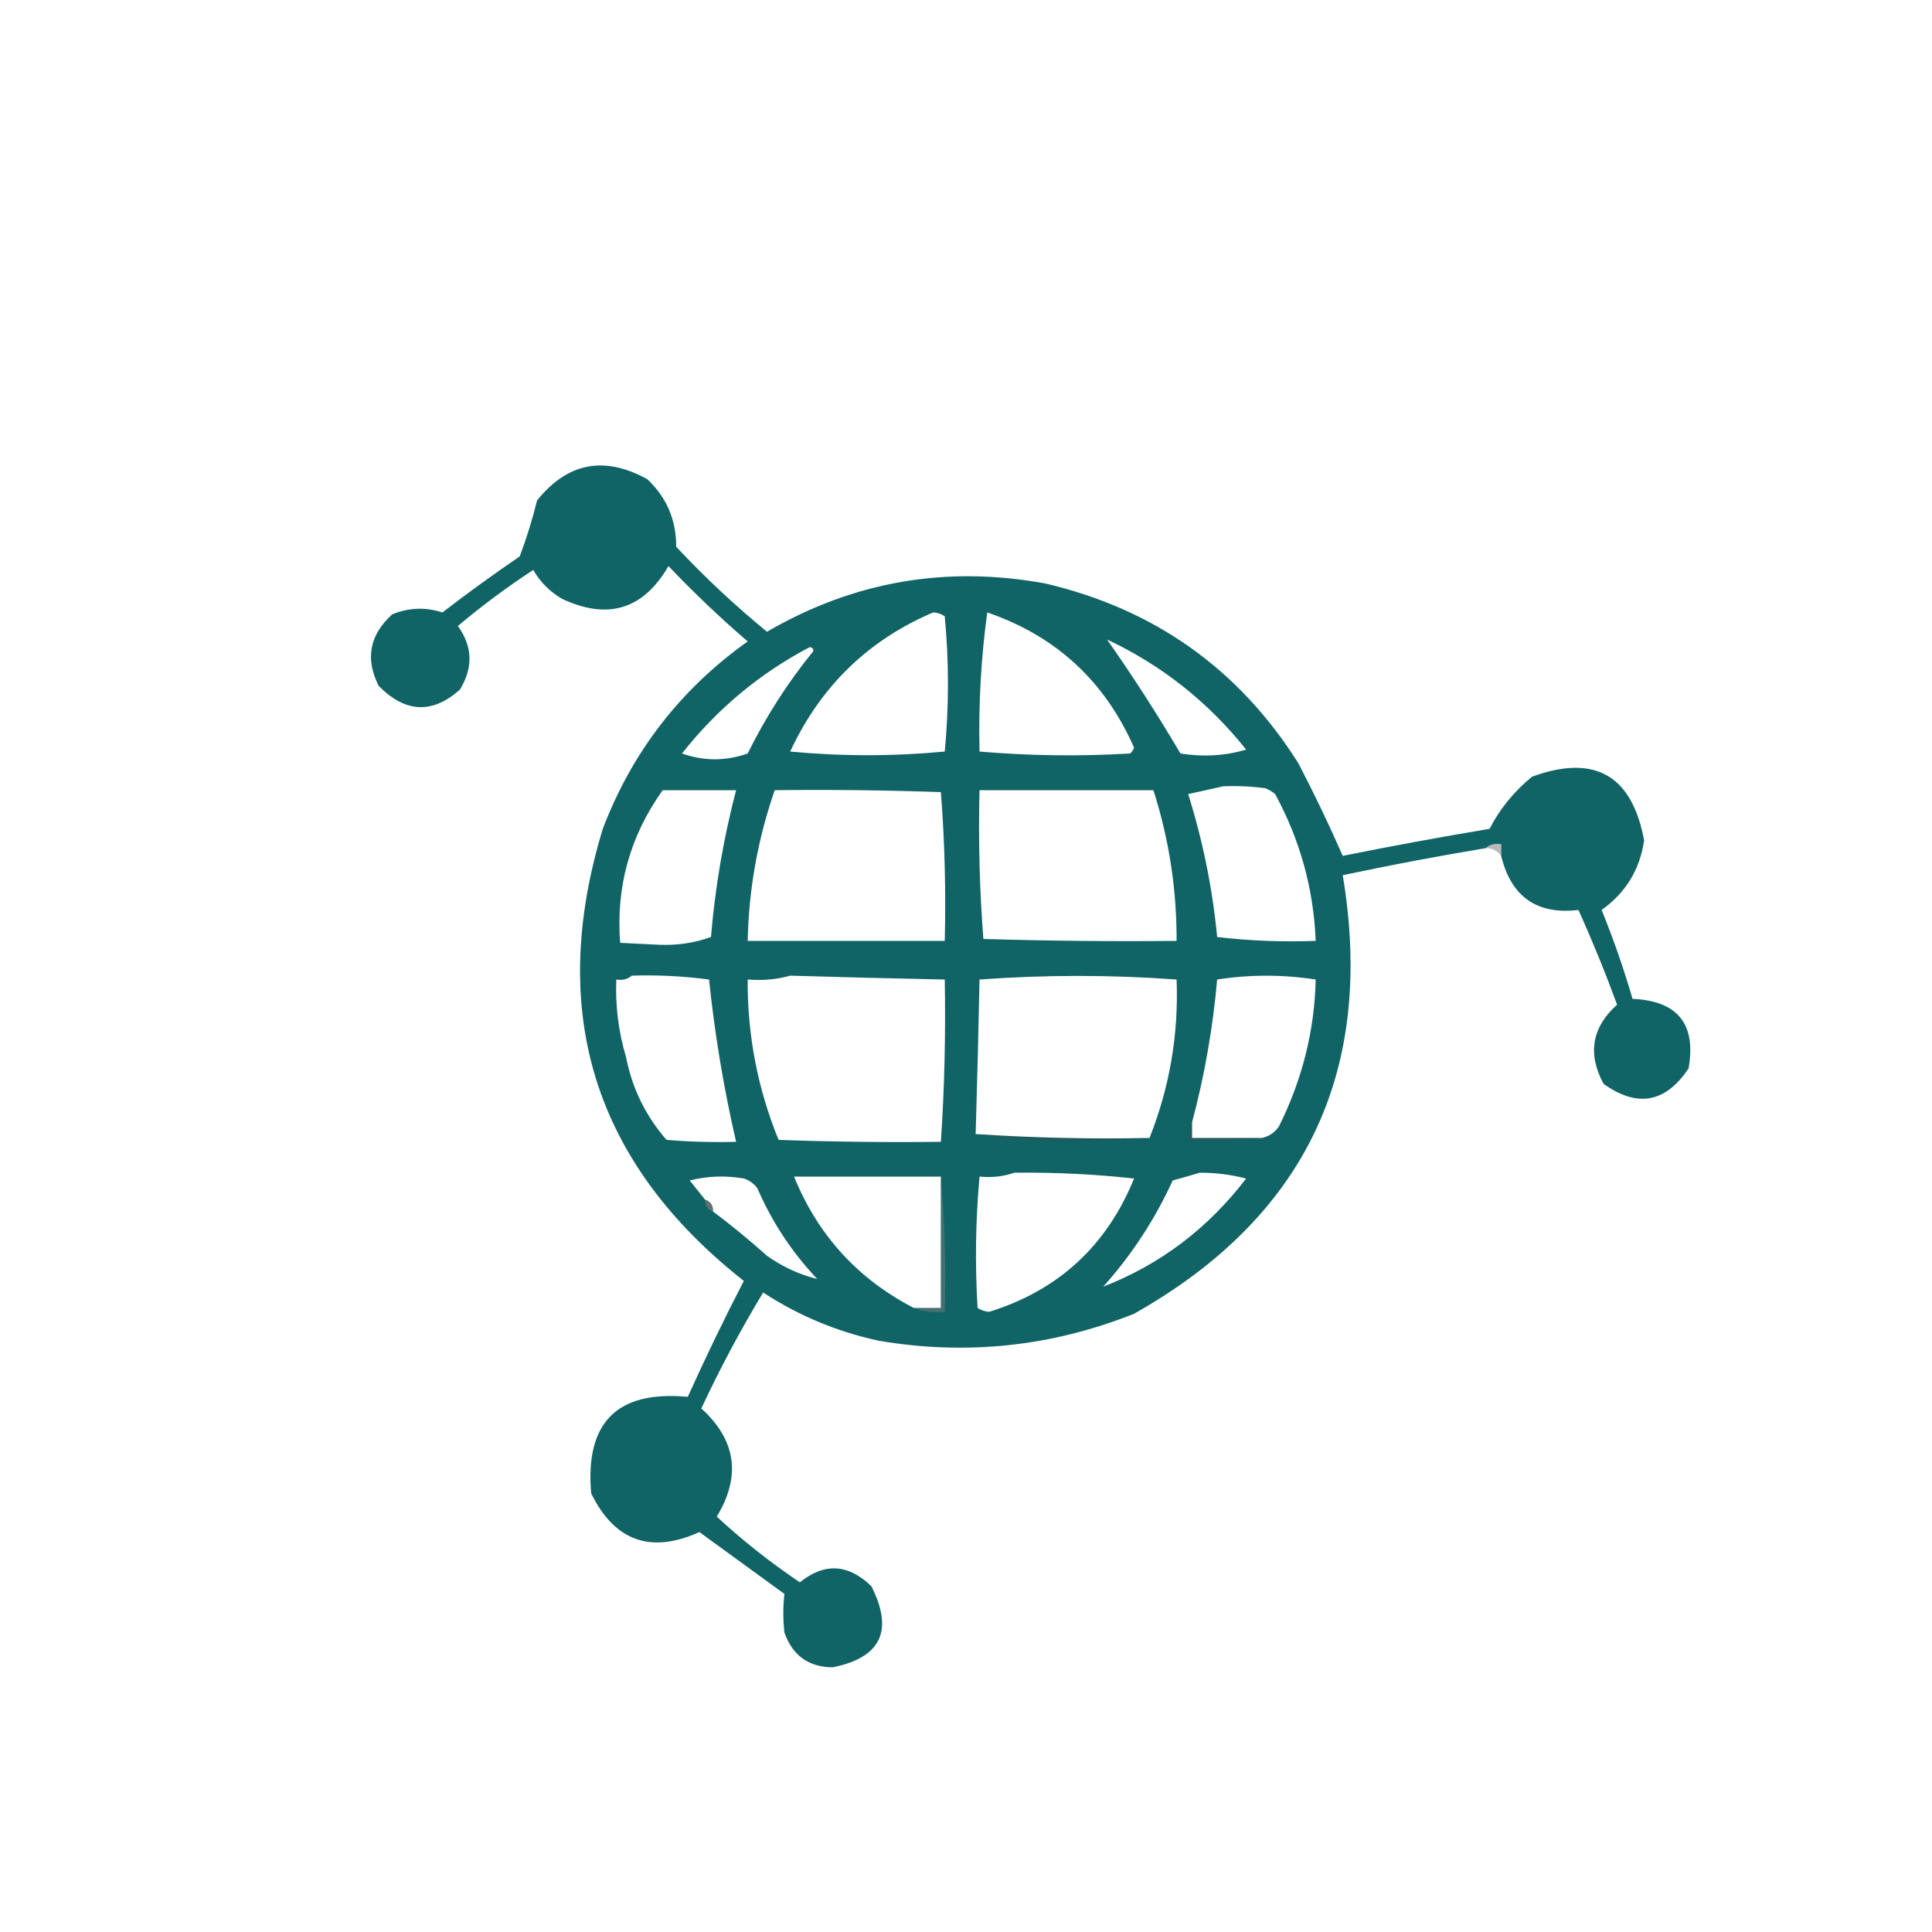 <?xml version="1.0" encoding="UTF-8"?>
<!DOCTYPE svg PUBLIC "-//W3C//DTD SVG 1.1//EN" "http://www.w3.org/Graphics/SVG/1.1/DTD/svg11.dtd">
<svg xmlns="http://www.w3.org/2000/svg" version="1.1" width="500px" height="500px" style="shape-rendering:geometricPrecision; text-rendering:geometricPrecision; image-rendering:optimizeQuality; fill-rule:evenodd; clip-rule:evenodd" xmlns:xlink="http://www.w3.org/1999/xlink">
<g><path style="opacity:1" fill="#116466" d="M 388.5,221.5 C 388.5,220.5 388.5,219.5 388.5,218.5C 386.901,218.232 385.568,218.566 384.5,219.5C 372.151,221.552 359.818,223.885 347.5,226.5C 355.953,277.09 337.953,314.923 293.5,340C 272.207,348.486 250.207,350.82 227.5,347C 216.707,344.682 206.707,340.515 197.5,334.5C 191.659,344.179 186.326,354.179 181.5,364.5C 190.518,372.695 191.851,382.028 185.5,392.5C 192.211,398.707 199.378,404.374 207,409.5C 213.341,404.382 219.508,404.715 225.5,410.5C 231.344,421.991 228.011,428.991 215.5,431.5C 209.277,431.454 205.11,428.454 203,422.5C 202.631,419.123 202.631,415.79 203,412.5C 195.667,407.167 188.333,401.833 181,396.5C 168.403,402.187 159.07,398.854 153,386.5C 151.378,368.122 159.711,359.789 178,361.5C 182.545,351.409 187.378,341.409 192.5,331.5C 153.717,300.975 141.55,261.975 156,214.5C 163.594,194.568 176.094,178.402 193.5,166C 186.364,159.865 179.531,153.365 173,146.5C 166.517,157.707 157.35,160.54 145.5,155C 142.311,153.145 139.811,150.645 138,147.5C 131.229,151.934 124.729,156.767 118.5,162C 122.327,167.309 122.494,172.809 119,178.5C 111.871,184.828 104.871,184.494 98,177.5C 94.461,170.482 95.628,164.315 101.5,159C 105.765,157.241 110.098,157.074 114.5,158.5C 121.027,153.473 127.693,148.64 134.5,144C 136.261,139.33 137.761,134.497 139,129.5C 146.87,119.712 156.37,117.878 167.5,124C 172.518,128.712 175.018,134.546 175,141.5C 182.381,149.383 190.214,156.717 198.5,163.5C 220.876,150.468 244.876,146.301 270.5,151C 298.758,157.611 320.591,173.111 336,197.5C 340.14,205.443 343.973,213.443 347.5,221.5C 360.114,218.953 372.78,216.62 385.5,214.5C 388.162,209.322 391.829,204.822 396.5,201C 412.696,195.097 422.363,200.597 425.5,217.5C 424.38,225.077 420.713,231.077 414.5,235.5C 417.572,243.052 420.239,250.718 422.5,258.5C 434.188,259.018 439.021,265.018 437,276.5C 431.07,285.409 423.736,286.742 415,280.5C 410.796,272.729 411.963,265.896 418.5,260C 415.455,251.696 412.122,243.529 408.5,235.5C 397.761,236.773 391.094,232.107 388.5,221.5 Z M 241.5,158.5 C 242.583,158.539 243.583,158.873 244.5,159.5C 245.603,171.164 245.603,182.831 244.5,194.5C 231.18,195.759 217.846,195.759 204.5,194.5C 212.325,177.673 224.658,165.673 241.5,158.5 Z M 255.5,158.5 C 273.242,164.573 285.909,176.239 293.5,193.5C 293.291,194.086 292.957,194.586 292.5,195C 279.467,195.777 266.467,195.61 253.5,194.5C 253.214,182.391 253.881,170.391 255.5,158.5 Z M 286.5,165.5 C 300.687,172.181 312.687,181.681 322.5,194C 317.01,195.614 311.343,195.947 305.5,195C 299.519,184.855 293.186,175.022 286.5,165.5 Z M 209.5,167.5 C 210.167,167.5 210.5,167.833 210.5,168.5C 203.874,176.645 198.207,185.478 193.5,195C 187.833,197 182.167,197 176.5,195C 185.604,183.463 196.604,174.296 209.5,167.5 Z M 316.5,203.5 C 320.182,203.335 323.848,203.501 327.5,204C 328.416,204.374 329.25,204.874 330,205.5C 336.457,217.368 339.957,230.035 340.5,243.5C 331.915,243.817 323.415,243.483 315,242.5C 313.793,229.928 311.293,217.595 307.5,205.5C 310.642,204.833 313.642,204.166 316.5,203.5 Z M 171.5,204.5 C 177.833,204.5 184.167,204.5 190.5,204.5C 187.242,216.961 185.075,229.627 184,242.5C 179.688,244.046 175.188,244.713 170.5,244.5C 167.167,244.333 163.833,244.167 160.5,244C 159.368,229.555 163.034,216.388 171.5,204.5 Z M 200.5,204.5 C 214.837,204.333 229.171,204.5 243.5,205C 244.489,217.754 244.822,230.587 244.5,243.5C 227.5,243.5 210.5,243.5 193.5,243.5C 193.786,230.116 196.119,217.116 200.5,204.5 Z M 253.5,204.5 C 268.5,204.5 283.5,204.5 298.5,204.5C 302.549,217.174 304.549,230.174 304.5,243.5C 287.83,243.667 271.163,243.5 254.5,243C 253.511,230.246 253.178,217.413 253.5,204.5 Z M 163.5,252.5 C 170.211,252.287 176.877,252.62 183.5,253.5C 184.969,267.647 187.302,281.647 190.5,295.5C 184.491,295.666 178.491,295.499 172.5,295C 167.1,288.824 163.6,281.657 162,273.5C 160.058,266.972 159.225,260.305 159.5,253.5C 161.099,253.768 162.432,253.434 163.5,252.5 Z M 204.5,252.5 C 217.831,252.897 231.165,253.23 244.5,253.5C 244.762,267.529 244.429,281.529 243.5,295.5C 229.496,295.667 215.496,295.5 201.5,295C 196.081,281.739 193.415,267.905 193.5,253.5C 197.371,253.815 201.038,253.482 204.5,252.5 Z M 297.5,294.5 C 282.422,294.816 267.422,294.483 252.5,293.5C 252.897,280.169 253.23,266.835 253.5,253.5C 270.528,252.258 287.528,252.258 304.5,253.5C 305.052,267.634 302.718,281.301 297.5,294.5 Z M 326.5,294.5 C 320.5,294.5 314.5,294.5 308.5,294.5C 308.5,293.167 308.5,291.833 308.5,290.5C 311.723,278.401 313.89,266.068 315,253.5C 323.441,252.185 331.941,252.185 340.5,253.5C 340.207,266.674 337.04,279.341 331,291.5C 329.871,293.141 328.371,294.141 326.5,294.5 Z M 262.5,303.5 C 272.863,303.368 283.197,303.868 293.5,305C 286.396,322.441 273.896,333.941 256,339.5C 254.893,339.415 253.893,339.081 253,338.5C 252.31,327.148 252.477,315.815 253.5,304.5C 256.713,304.81 259.713,304.477 262.5,303.5 Z M 310.5,303.5 C 314.56,303.485 318.56,303.985 322.5,305C 312.642,317.891 300.308,327.224 285.5,333C 292.876,324.779 298.876,315.613 303.5,305.5C 305.969,304.832 308.302,304.165 310.5,303.5 Z M 184.5,313.5 C 184.573,311.973 183.906,310.973 182.5,310.5C 181.19,308.852 179.857,307.186 178.5,305.5C 183.131,304.338 187.798,304.172 192.5,305C 193.931,305.465 195.097,306.299 196,307.5C 199.8,316.276 204.967,324.11 211.5,331C 206.89,329.866 202.557,327.866 198.5,325C 193.916,320.901 189.249,317.068 184.5,313.5 Z M 243.5,304.5 C 243.5,315.833 243.5,327.167 243.5,338.5C 241.167,338.5 238.833,338.5 236.5,338.5C 221.991,330.99 211.658,319.657 205.5,304.5C 218.167,304.5 230.833,304.5 243.5,304.5 Z"/></g>
<g><path style="opacity:0.051" fill="#3e3e3e" d="M 209.5,167.5 C 209.56,166.957 209.893,166.624 210.5,166.5C 211.773,167.257 211.773,167.923 210.5,168.5C 210.5,167.833 210.167,167.5 209.5,167.5 Z"/></g>
<g><path style="opacity:0.443" fill="#656565" d="M 384.5,219.5 C 385.568,218.566 386.901,218.232 388.5,218.5C 388.5,219.5 388.5,220.5 388.5,221.5C 387.533,220.194 386.199,219.527 384.5,219.5 Z"/></g>
<g><path style="opacity:0.23" fill="#414141" d="M 252.5,293.5 C 267.422,294.483 282.422,294.816 297.5,294.5C 290.174,295.166 282.674,295.5 275,295.5C 267.136,295.497 259.636,294.831 252.5,293.5 Z"/></g>
<g><path style="opacity:0.229" fill="#434343" d="M 308.5,290.5 C 308.5,291.833 308.5,293.167 308.5,294.5C 314.5,294.5 320.5,294.5 326.5,294.5C 320.355,295.49 314.022,295.823 307.5,295.5C 307.216,293.585 307.549,291.919 308.5,290.5 Z"/></g>
<g><path style="opacity:0.824" fill="#727272" d="M 182.5,310.5 C 183.906,310.973 184.573,311.973 184.5,313.5C 183.094,313.027 182.427,312.027 182.5,310.5 Z"/></g>
<g><path style="opacity:0.476" fill="#7d7d7d" d="M 243.5,304.5 C 244.495,315.988 244.828,327.655 244.5,339.5C 241.615,339.806 238.948,339.473 236.5,338.5C 238.833,338.5 241.167,338.5 243.5,338.5C 243.5,327.167 243.5,315.833 243.5,304.5 Z"/></g>
</svg>
